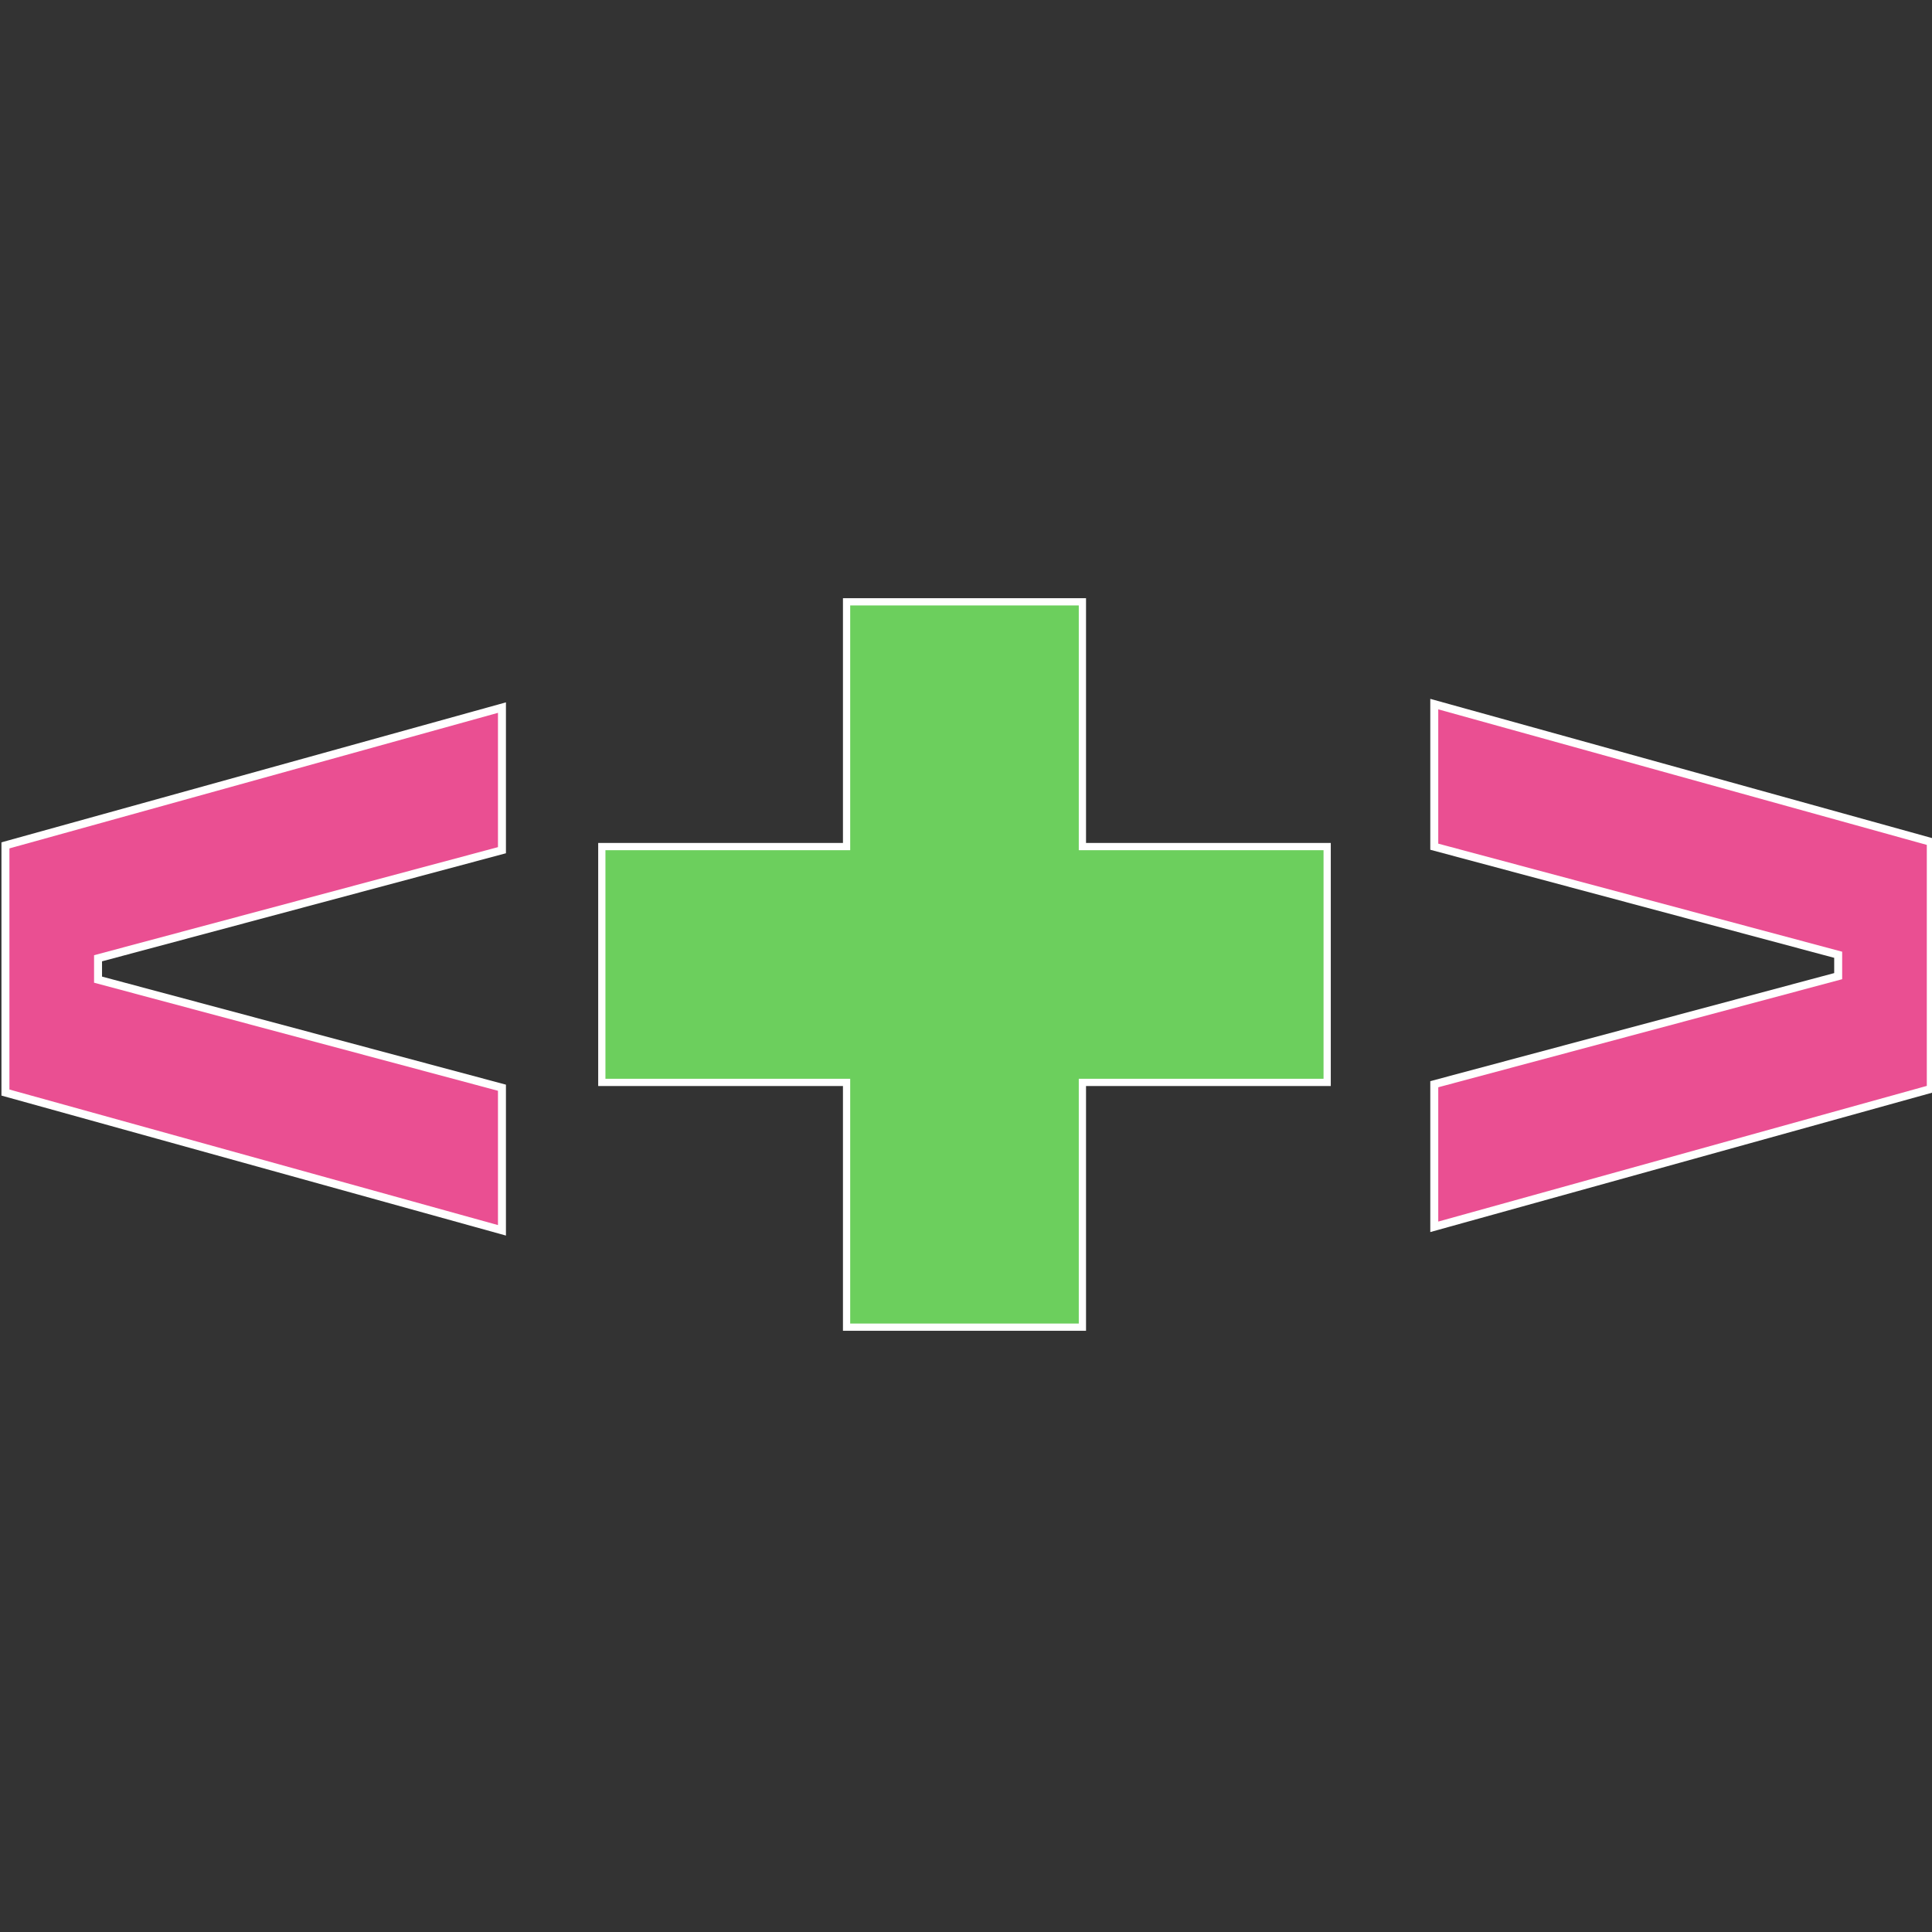 <?xml version="1.0" encoding="UTF-8" standalone="no"?>
<svg
   width="16"
   height="16"
   viewBox="0 0 16 16"
   fill="none"
   version="1.1"
   id="svg7"
   sodipodi:docname="plus.svg"
   inkscape:version="1.4 (e7c3feb1, 2024-10-09)"
   xml:space="preserve"
   xmlns:inkscape="http://www.inkscape.org/namespaces/inkscape"
   xmlns:sodipodi="http://sodipodi.sourceforge.net/DTD/sodipodi-0.dtd"
   xmlns="http://www.w3.org/2000/svg"
   xmlns:svg="http://www.w3.org/2000/svg"><rect x="0" y="0" width="16" height="16" fill="#333333" stroke="none"/><defs
     id="defs7" /><sodipodi:namedview
     id="namedview7"
     pagecolor="#505050"
     bordercolor="#eeeeee"
     borderopacity="1"
     inkscape:showpageshadow="0"
     inkscape:pageopacity="0"
     inkscape:pagecheckerboard="0"
     inkscape:deskcolor="#505050"
     inkscape:zoom="32"
     inkscape:cx="5.15625"
     inkscape:cy="9.1875"
     inkscape:window-width="1440"
     inkscape:window-height="847"
     inkscape:window-x="0"
     inkscape:window-y="25"
     inkscape:window-maximized="0"
     inkscape:current-layer="svg7"
     showguides="false"><sodipodi:guide
       position="7.996,17.509"
       orientation="1,0"
       id="guide7"
       inkscape:locked="false" /><sodipodi:guide
       position="2.344,7.812"
       orientation="0,-1"
       id="guide8"
       inkscape:locked="false" /><sodipodi:guide
       position="6.614,8.959"
       orientation="0,-1"
       id="guide9"
       inkscape:locked="false" /><sodipodi:guide
       position="6.801,7.039"
       orientation="0,-1"
       id="guide10"
       inkscape:locked="false" /><sodipodi:guide
       position="6.001,16.075"
       orientation="1,0"
       id="guide11"
       inkscape:locked="false" /><sodipodi:guide
       position="10.988,11.28"
       orientation="1,0"
       id="guide12"
       inkscape:locked="false" /><sodipodi:guide
       position="6.907,14.987"
       orientation="0,-1"
       id="guide20"
       inkscape:locked="false" /><sodipodi:guide
       position="7.174,1.012"
       orientation="0,-1"
       id="guide21"
       inkscape:locked="false" /><sodipodi:guide
       position="7.601,17.04"
       orientation="1,0"
       id="guide22"
       inkscape:locked="false" /><sodipodi:guide
       position="8.401,13.36"
       orientation="1,0"
       id="guide23"
       inkscape:locked="false" /><sodipodi:guide
       position="9.387,14.187"
       orientation="0,-1"
       id="guide24"
       inkscape:locked="false" /><sodipodi:guide
       position="6.561,1.785"
       orientation="0,-1"
       id="guide25"
       inkscape:locked="false" /><sodipodi:guide
       position="9.281,8.213"
       orientation="0,-1"
       id="guide26"
       inkscape:locked="false" /><sodipodi:guide
       position="9.361,7.813"
       orientation="0,-1"
       id="guide27"
       inkscape:locked="false" /><sodipodi:guide
       position="6.001,13.866"
       orientation="1,0"
       id="guide28"
       inkscape:locked="false" /><sodipodi:guide
       position="10.001,12.586"
       orientation="1,0"
       id="guide29"
       inkscape:locked="false" /><sodipodi:guide
       position="1.103,13.256"
       orientation="0,-1"
       id="guide30"
       inkscape:locked="false" /><sodipodi:guide
       position="4.854,13.466"
       orientation="1,0"
       id="guide31"
       inkscape:locked="false" /><sodipodi:guide
       position="4.13,10.739"
       orientation="0,-1"
       id="guide32"
       inkscape:locked="false" /><sodipodi:guide
       position="3.555,15.783"
       orientation="0,-1"
       id="guide33"
       inkscape:locked="false" /><sodipodi:guide
       position="2.235,12.351"
       orientation="0,-1"
       id="guide34"
       inkscape:locked="false" /></sodipodi:namedview><g
     inkscape:groupmode="layer"
     id="g17"
     inkscape:label="plus"
     style="display:inline"><g
       id="g65"
       inkscape:label="brackets"
       style="stroke:#ffffff;stroke-width:0.066;stroke-dasharray:none;stroke-opacity:1"><path
         d="M 0.045,9.048 V 7.001 L 4.157,5.86 V 7.041 L 0.812,7.936 V 8.113 L 4.157,9.008 v 1.181 z"
         fill="#ea4f92"
         id="path14"
         style="display:inline;stroke:#ffffff;stroke-width:0.066;stroke-dasharray:none;stroke-opacity:1"
         inkscape:label="&lt;" /><path
         d="M 11.878,10.16 V 8.979 l 3.345,-0.895 V 7.907 L 11.878,7.012 V 5.831 l 4.112,1.141 v 2.046 z"
         fill="#ea4f92"
         id="path16"
         style="stroke:#ffffff;stroke-width:0.066;stroke-dasharray:none;stroke-opacity:1"
         inkscape:label="&gt;" /></g><path
       id="use63"
       style="fill:#6ccf5d;fill-opacity:1;stroke:#ffffff;stroke-width:0.12;stroke-dasharray:none;stroke-opacity:1;paint-order:stroke fill markers"
       inkscape:label="+ stroke"
       d="M 7.041,5.014 V 7.041 H 5.014 V 8.934 H 7.041 V 10.961 H 8.934 V 8.934 H 10.961 V 7.041 H 8.934 V 5.014 Z" /><g
       id="g64"
       inkscape:label="+"
       style="display:inline"><rect
         style="fill:#6ccf5d;fill-opacity:1;stroke-width:0;paint-order:stroke fill markers"
         id="rect16"
         width="5.947"
         height="1.893"
         x="5.014"
         y="7.041"
         inkscape:label="-" /><rect
         style="fill:#6ccf5d;fill-opacity:1;stroke-width:0;paint-order:stroke fill markers"
         id="rect17"
         width="5.947"
         height="1.893"
         x="5.014"
         y="-8.934"
         inkscape:label="|"
         transform="rotate(90)" /></g></g></svg>
